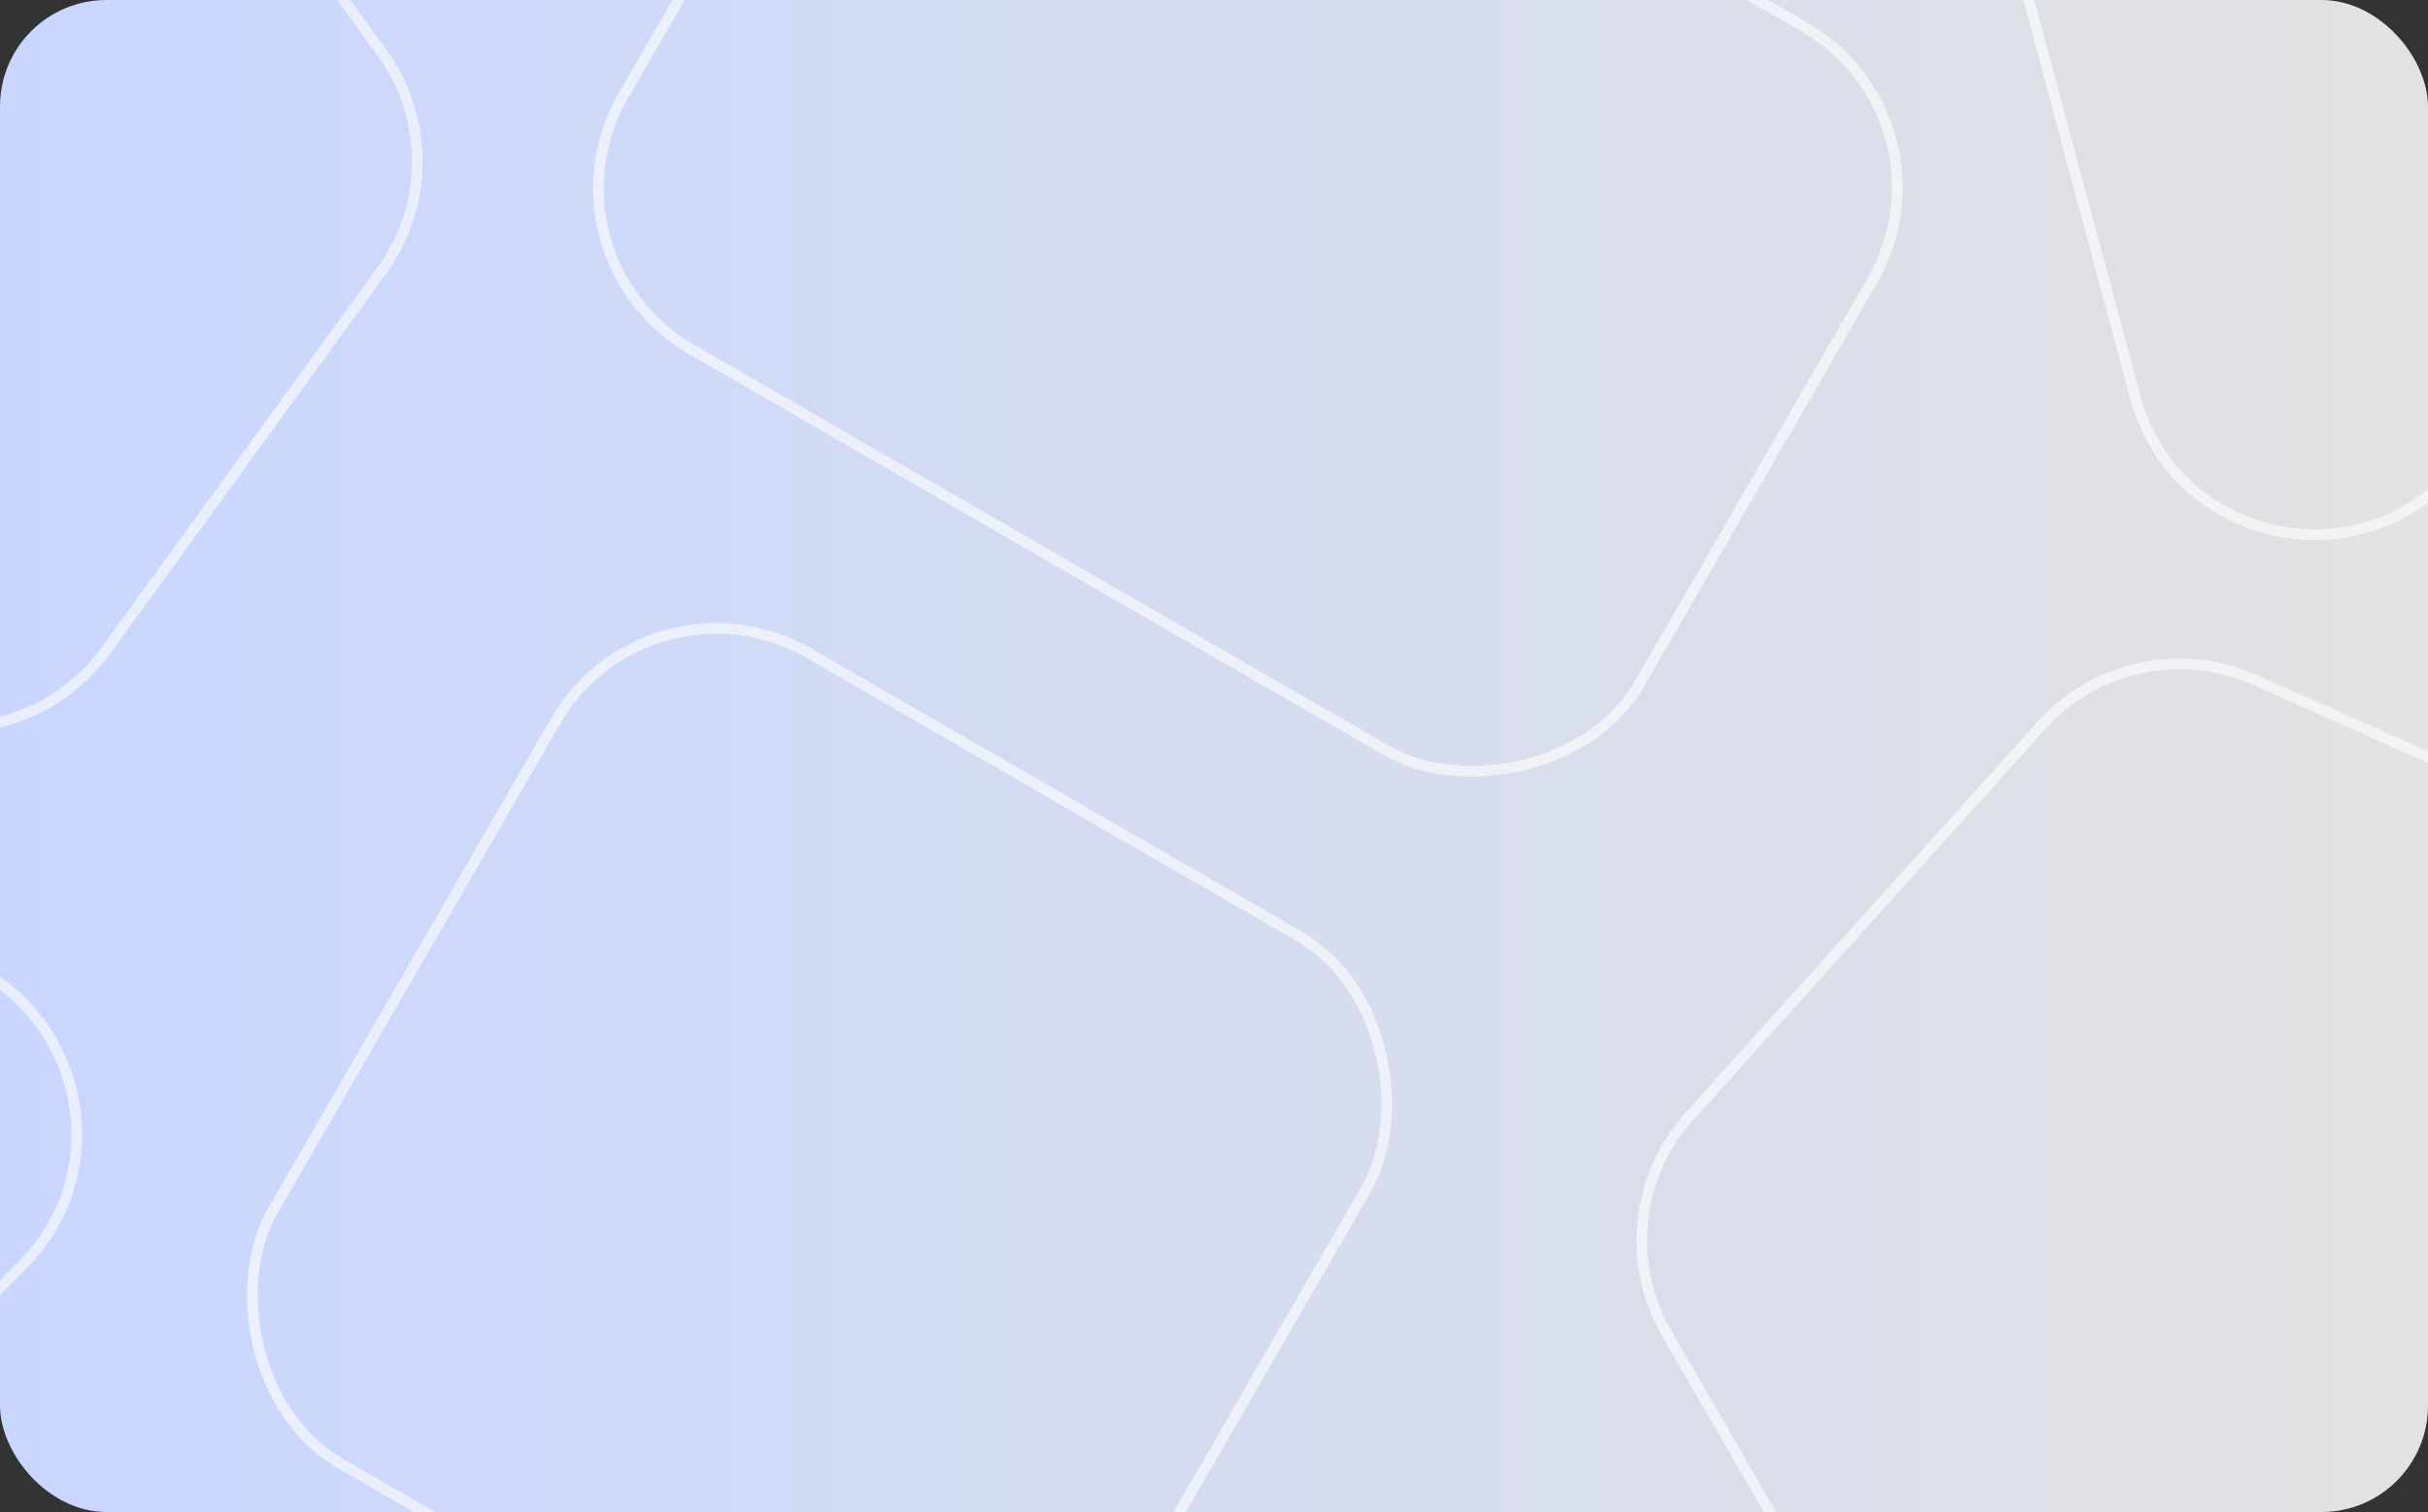 <svg width="228" height="142" viewBox="0 0 228 142" fill="none" xmlns="http://www.w3.org/2000/svg">
<rect x="0" y="0" width="228" height="142" fill="#333333" stroke="none"/>
<g clip-path="url(#clip0_5093_21465)">
<rect width="228" height="142" rx="10" fill="url(#paint0_linear_5093_21465)"/>
<g clip-path="url(#clip1_5093_21465)">
<rect opacity="0.6" x="184.536" y="11.257" width="78.467" height="110.253" rx="17.417" transform="rotate(120 184.536 11.257)" stroke="white"/>
<rect opacity="0.6" x="60.876" y="52.641" width="87.897" height="87.897" rx="17.417" transform="rotate(30 60.876 52.641)" stroke="white"/>
<path opacity="0.6" d="M35.861 25.407L9.897 61.144C5.462 67.248 -2.4 69.802 -9.576 67.471L-51.587 53.82C-58.763 51.489 -63.621 44.801 -63.621 37.256L-63.621 -6.917C-63.621 -14.463 -58.763 -21.15 -51.587 -23.481L-9.576 -37.132C-2.4 -39.463 5.462 -36.909 9.897 -30.805L35.861 4.932C40.296 11.037 40.296 19.302 35.861 25.407Z" stroke="white"/>
<path opacity="0.6" d="M267.129 101.688L261.962 150.84C261.174 158.344 255.643 164.487 248.262 166.055L199.919 176.331C192.539 177.9 184.988 174.538 181.215 168.003L156.504 125.202C152.731 118.667 153.595 110.447 158.644 104.839L191.714 68.111C196.763 62.504 204.848 60.785 211.741 63.854L256.891 83.956C263.784 87.025 267.917 94.183 267.129 101.688Z" stroke="white"/>
<path opacity="0.6" d="M258.906 15.852L229.649 45.11C220.168 54.59 203.98 50.253 200.51 37.302L189.801 -2.665C186.331 -15.615 198.181 -27.466 211.132 -23.996L251.099 -13.287C264.049 -9.817 268.387 6.372 258.906 15.852Z" stroke="white"/>
<path opacity="0.6" d="M2.101 118.813L-27.157 148.071C-36.637 157.551 -52.826 153.214 -56.296 140.263L-67.005 100.296C-70.475 87.346 -58.624 75.495 -45.674 78.965L-5.707 89.674C7.244 93.145 11.581 109.333 2.101 118.813Z" stroke="white"/>
</g>
</g>
<defs>
<linearGradient id="paint0_linear_5093_21465" x1="0" y1="71" x2="228" y2="71" gradientUnits="userSpaceOnUse">
<stop stop-color="#C9D6FF"/>
<stop offset="1" stop-color="#E2E2E2"/>
</linearGradient>
<clipPath id="clip0_5093_21465">
<rect width="228" height="142" rx="10" fill="white"/>
</clipPath>
<clipPath id="clip1_5093_21465">
<rect width="142" height="228" fill="white" transform="translate(228) rotate(90)"/>
</clipPath>
</defs>
</svg>

